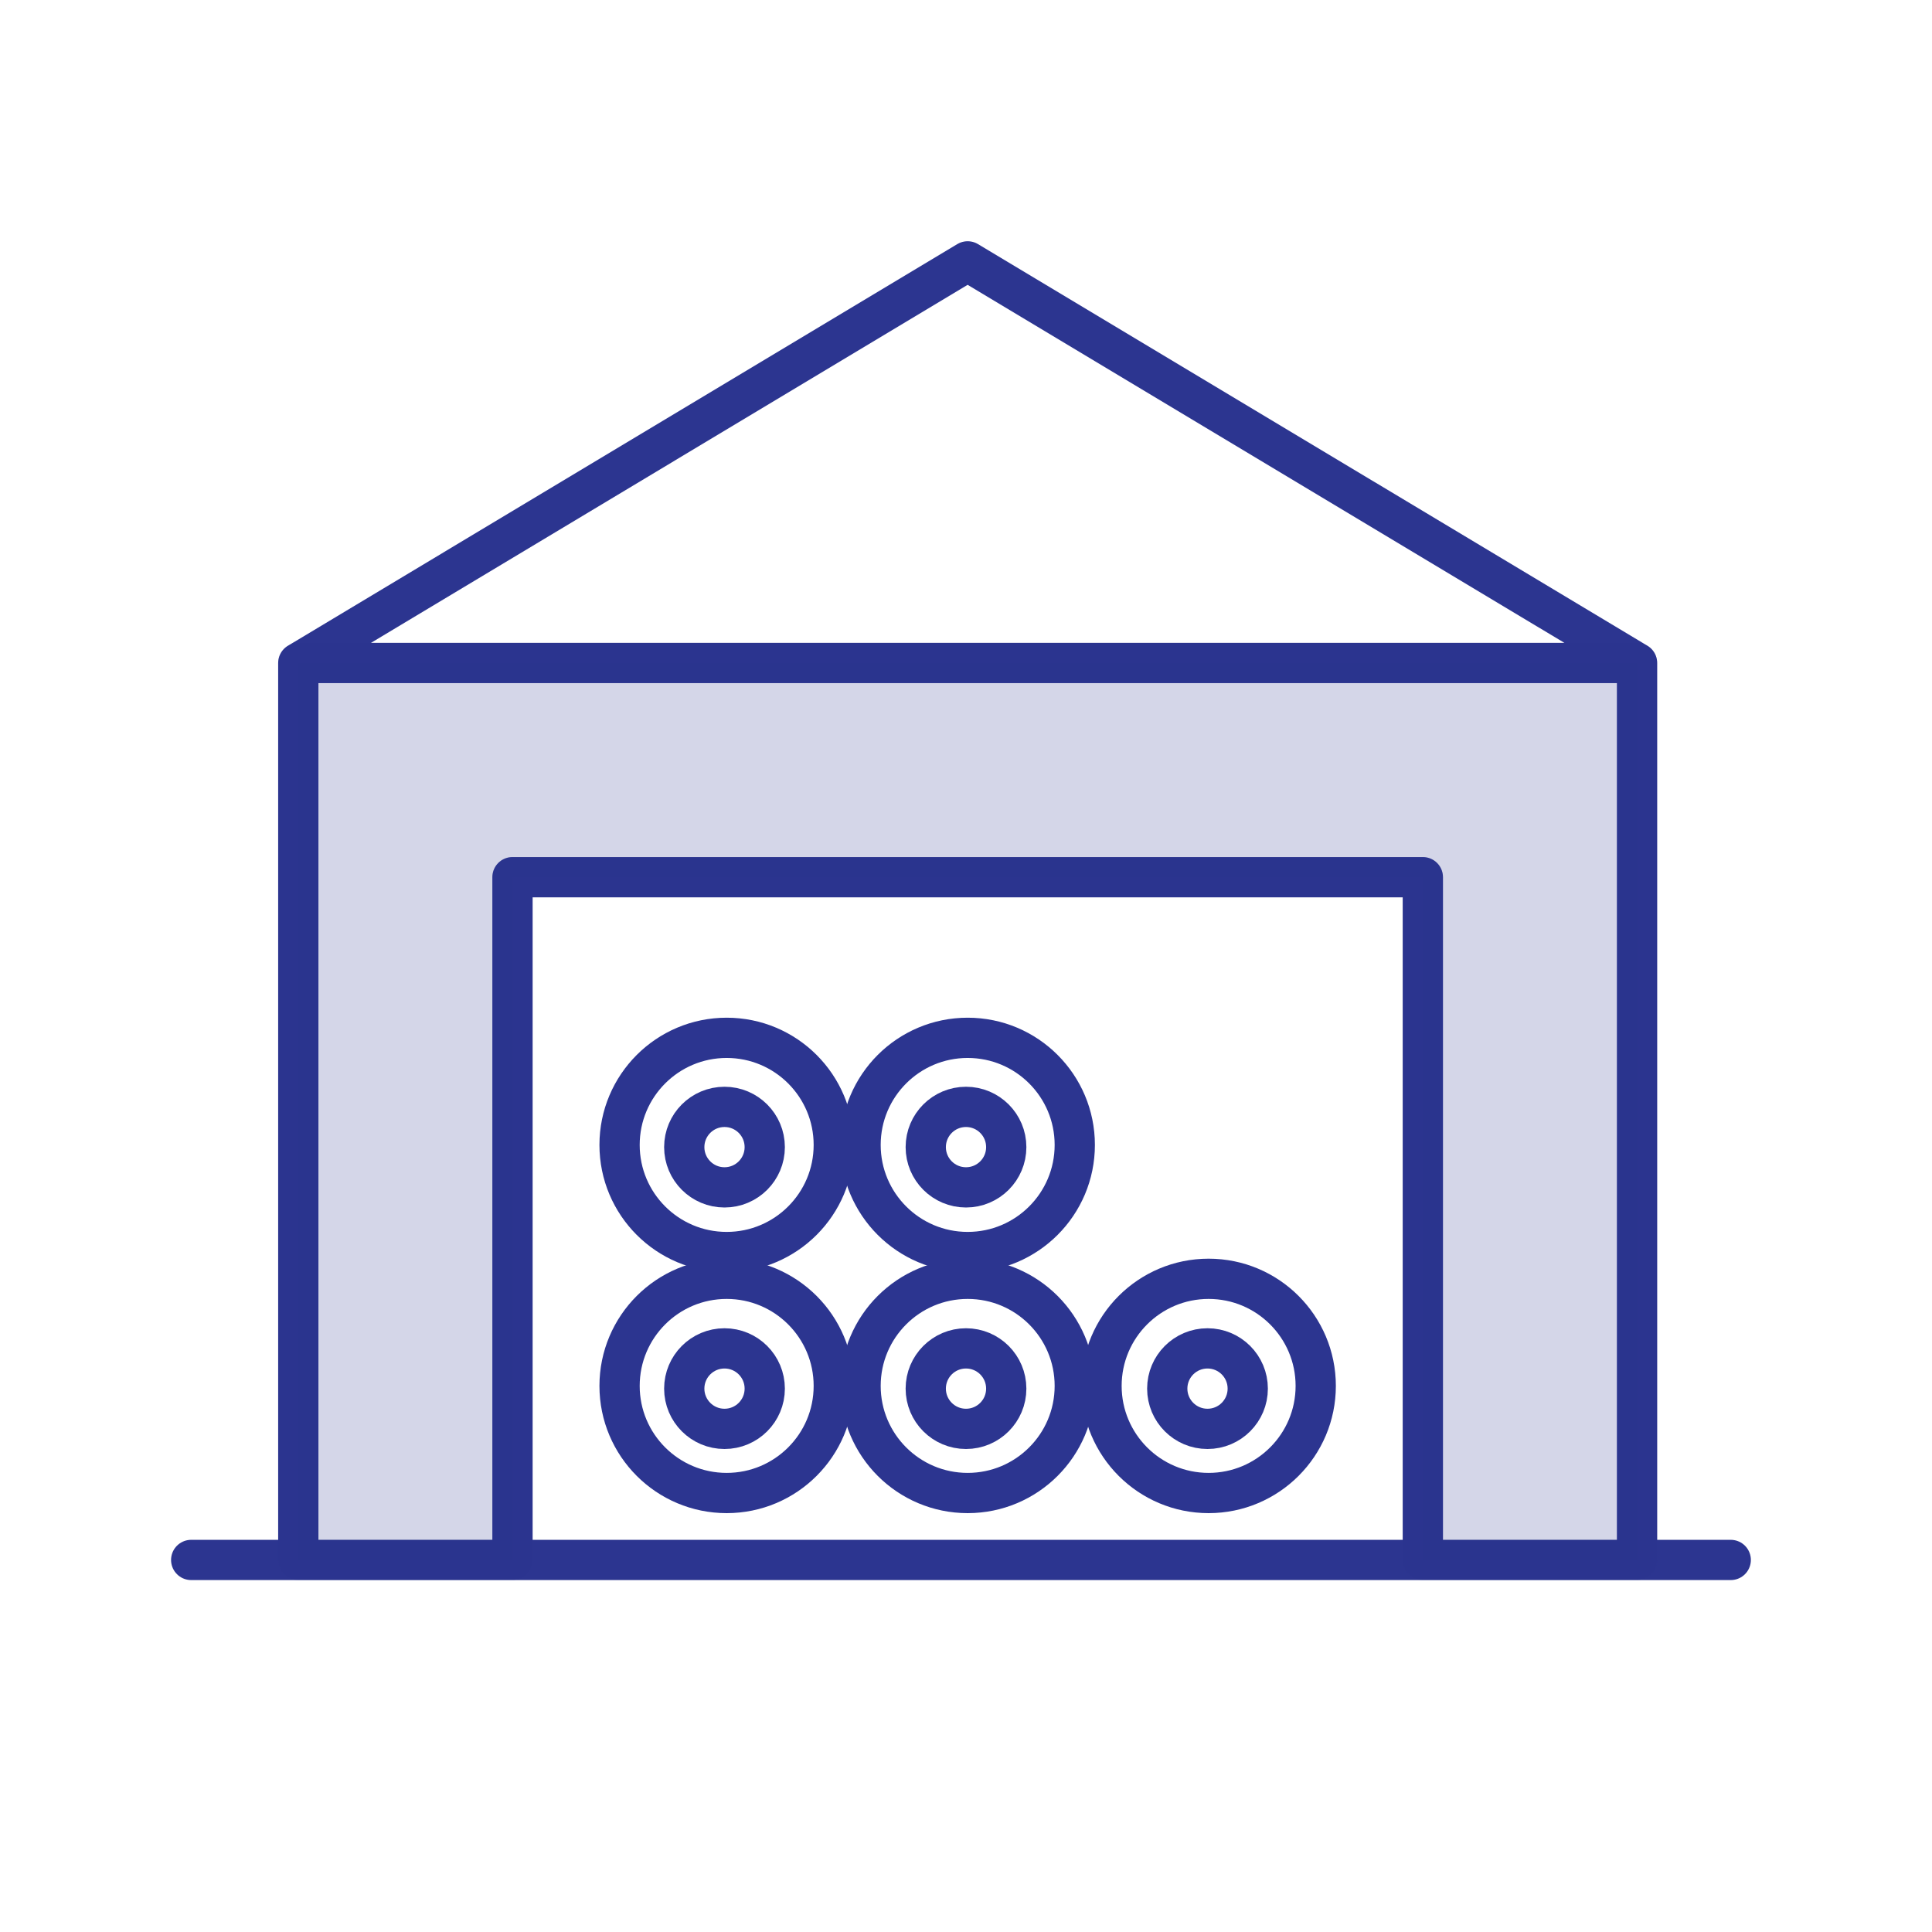 <svg width="96" height="96" viewBox="0 0 96 96" fill="none" xmlns="http://www.w3.org/2000/svg">
    <path d="M9.5 77.513H86M14.822 76.848V32.944h66.522v43.904M14.822 32.944l33.26-19.957 33.262 19.956" stroke="#2C3590" stroke-width="2" stroke-linecap="round" stroke-linejoin="round"/>
    <path d="M25.465 76.848V43.587H70.7v33.26" stroke="#2C3590" stroke-width="2" stroke-linecap="round" stroke-linejoin="round"/>
    <path opacity=".2" d="M25.465 77.513H14.822v-44.57h66.522v44.57H70.7V43.587H25.465v33.926z" fill="#2C3590" stroke="#2C3590" stroke-width="2" stroke-linecap="round" stroke-linejoin="round"/>
    <circle cx="36.108" cy="68.865" r="5.322" stroke="#2C3590" stroke-width="2" stroke-linecap="round" stroke-linejoin="round"/>
    <circle cx="36.108" cy="56.891" r="5.322" stroke="#2C3590" stroke-width="2" stroke-linecap="round" stroke-linejoin="round"/>
    <circle cx="36" cy="57" r="2" stroke="#2C3590" stroke-width="2" stroke-linecap="round" stroke-linejoin="round"/>
    <circle cx="48" cy="57" r="2" stroke="#2C3590" stroke-width="2" stroke-linecap="round" stroke-linejoin="round"/>
    <circle cx="36" cy="69" r="2" stroke="#2C3590" stroke-width="2" stroke-linecap="round" stroke-linejoin="round"/>
    <circle cx="48" cy="69" r="2" stroke="#2C3590" stroke-width="2" stroke-linecap="round" stroke-linejoin="round"/>
    <circle cx="60" cy="69" r="2" stroke="#2C3590" stroke-width="2" stroke-linecap="round" stroke-linejoin="round"/>
    <circle cx="48.083" cy="68.865" r="5.322" stroke="#2C3590" stroke-width="2" stroke-linecap="round" stroke-linejoin="round"/>
    <circle cx="48.083" cy="56.891" r="5.322" stroke="#2C3590" stroke-width="2" stroke-linecap="round" stroke-linejoin="round"/>
    <circle cx="60.056" cy="68.865" r="5.322" stroke="#2C3590" stroke-width="2" stroke-linecap="round" stroke-linejoin="round"/>
</svg>
